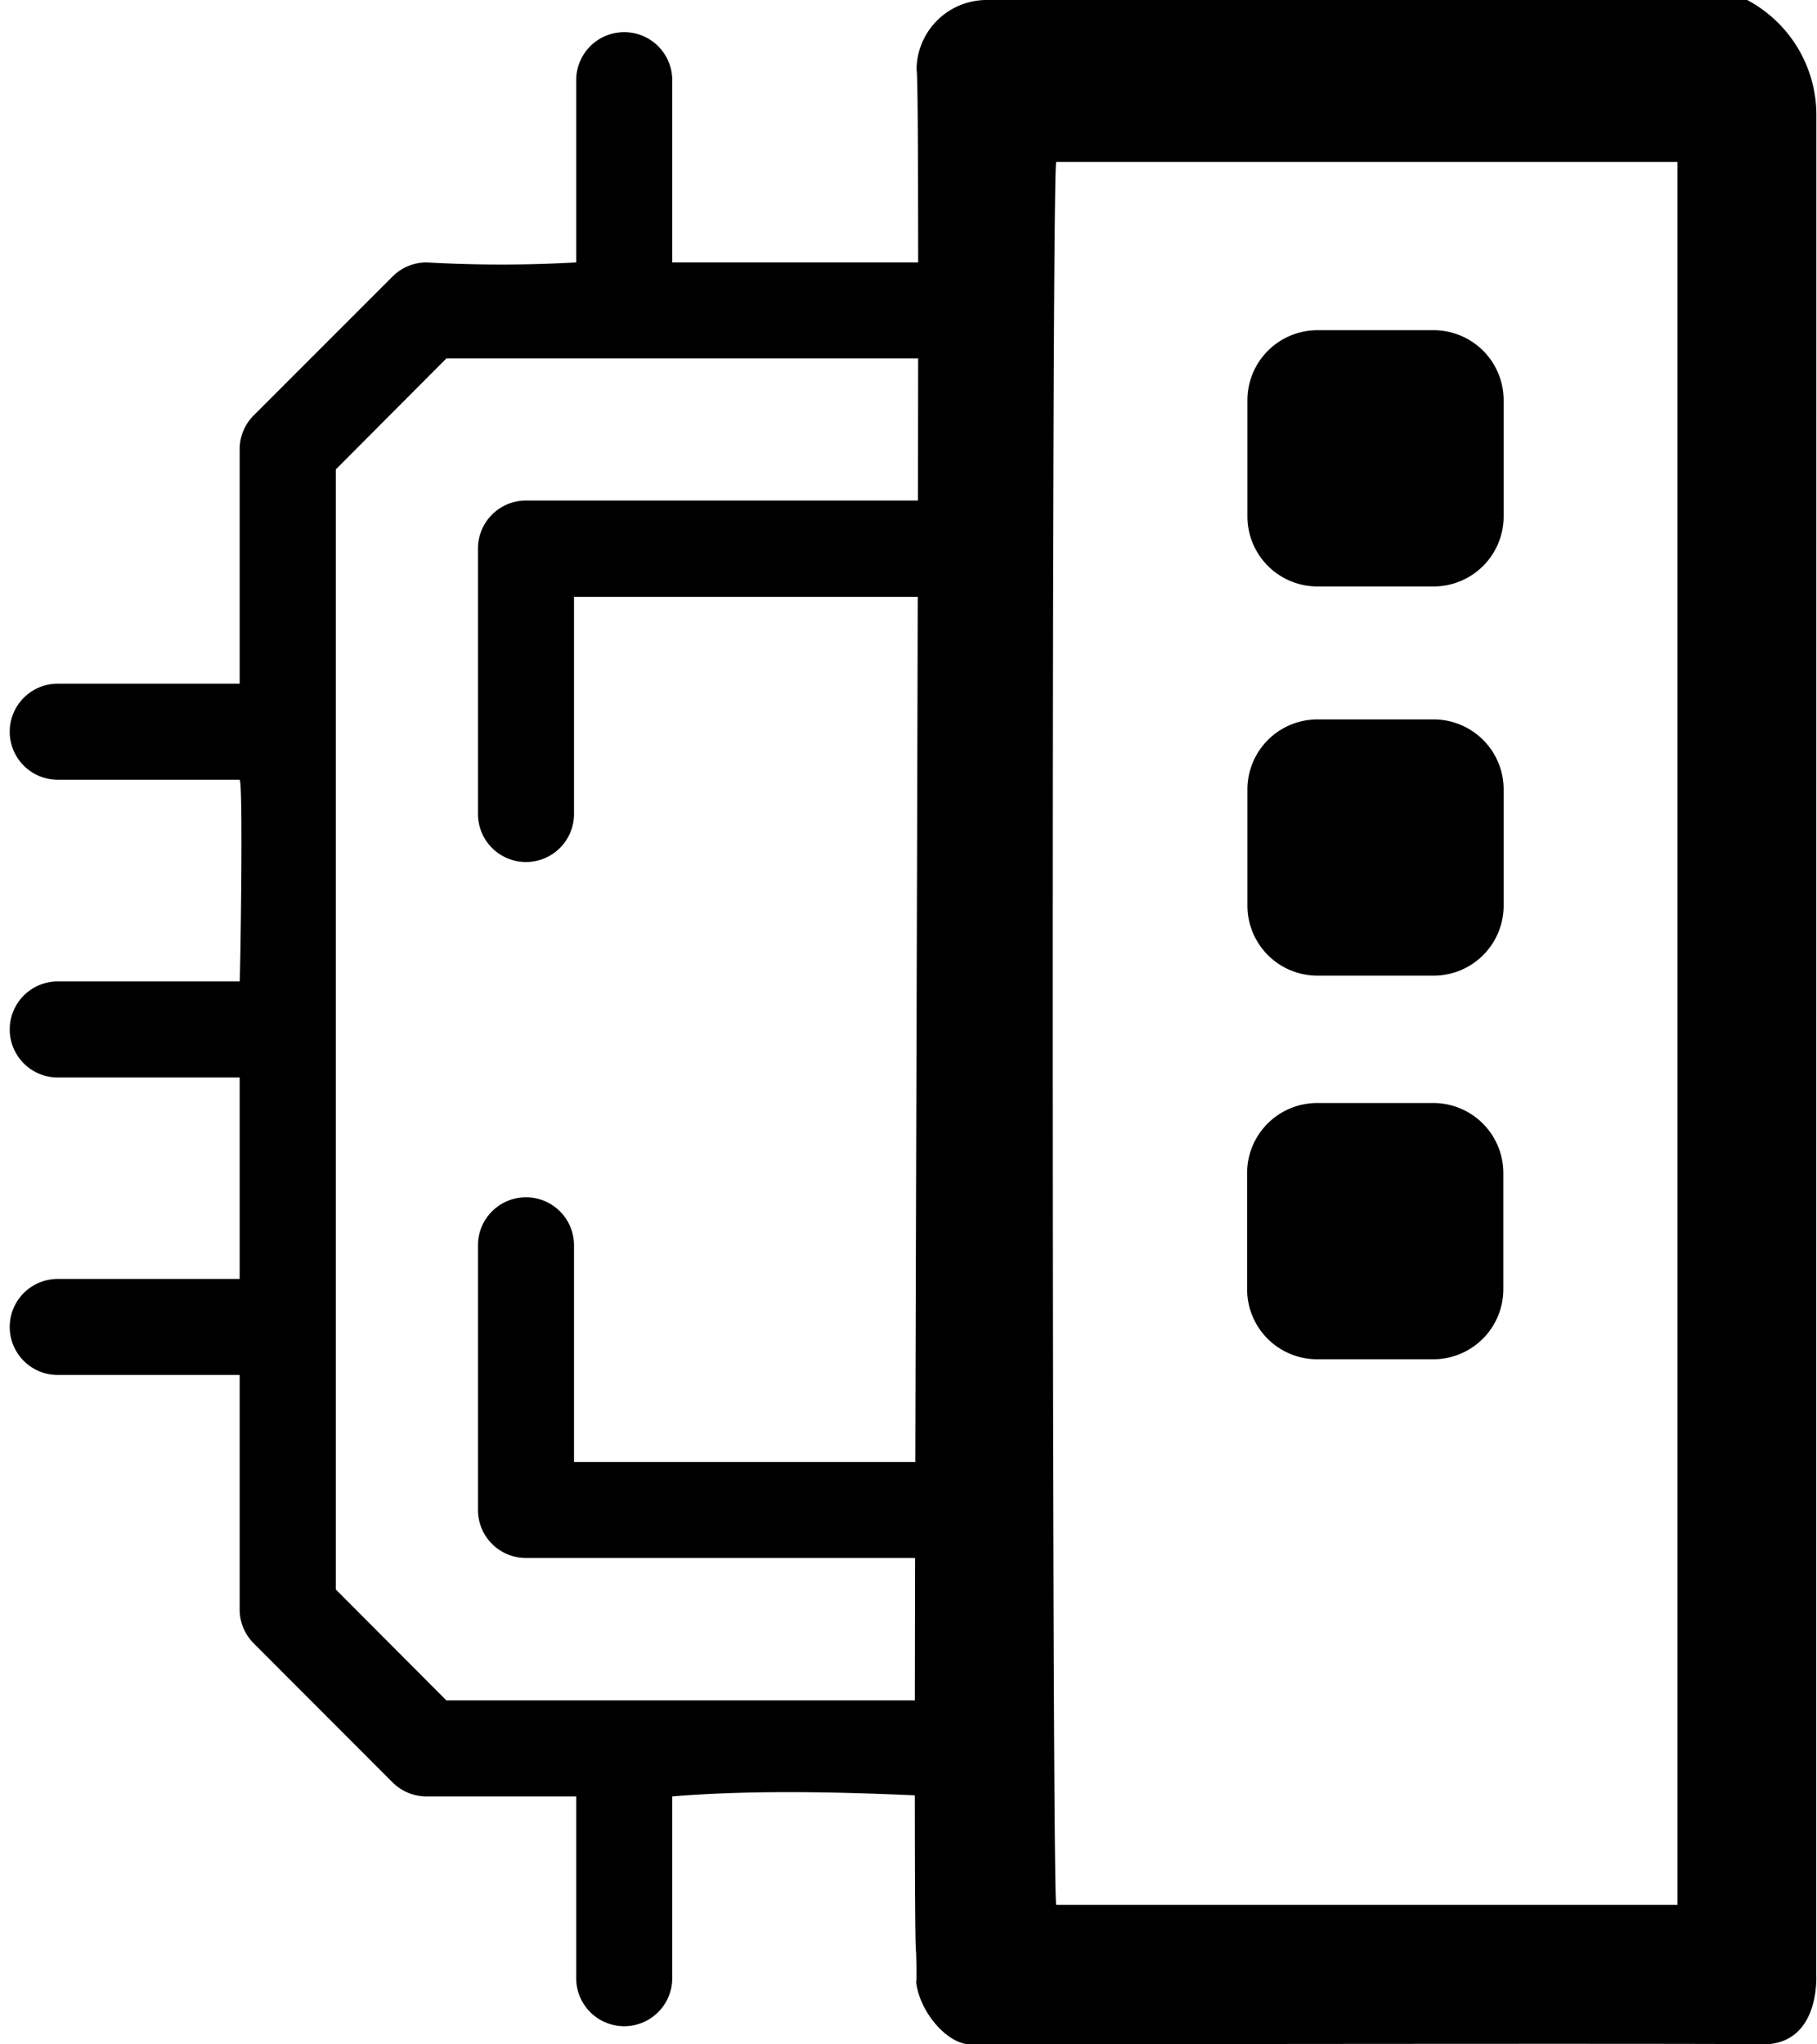 <svg xmlns="http://www.w3.org/2000/svg" width="23.345" height="26.262" viewBox="0 0 23.345 26.262"><g transform="translate(0.125)"><path d="M271.033,271.554v-1.492a.9.9,0,0,0-.9-.9h-1.492a.9.9,0,0,0-.9.9v1.492a.9.9,0,0,0,.9.9h1.492A.9.9,0,0,0,271.033,271.554Z" transform="translate(-251.843 -254.992)" /><path d="M268.645,178.95h1.492a.9.9,0,0,0,.9-.9v-1.492a.9.9,0,0,0-.9-.9h-1.492a.9.9,0,0,0-.9.9v1.492A.9.9,0,0,0,268.645,178.95Z" transform="translate(-251.843 -166.416)" /><path d="M30.276,1.465A1.673,1.673,0,0,0,29.387,0H19.615a.9.9,0,0,0-.9.9c.071.042-.067,24.072-.006,24.175,0,0,.011.376,0,.388.05.4.411.8.695.8,0,0,10.153-.015,10.144,0,.79.031.726-.9.726-.9ZM20.51,24.471c-.057.084-.064-22.395,0-22.391h7.982V24.471H20.51Z" transform="translate(-7.064)" /><g transform="translate(-46.632 10.994)"><path d="M9.236,9.6h2.337a.617.617,0,1,0,0-1.234H9.236V5.354a.617.617,0,0,0-.181-.436L7.272,3.133a.617.617,0,0,0-.436-.181H4.912V.617a.617.617,0,1,0-1.234,0V2.952c-1.686.141-3.691-.038-3.678,0C.06,2.92,0,26.927,0,22.659H3.678V25a.617.617,0,0,0,1.234,0V22.659a16.935,16.935,0,0,1,1.923,0,.617.617,0,0,0,.436-.181l1.784-1.784a.617.617,0,0,0,.181-.436V17.247h2.337a.617.617,0,0,0,0-1.234H9.236c-.048-.048-.008-2.56,0-2.591h2.337a.617.617,0,0,0,0-1.234H9.236ZM8,20,6.58,21.425H0V19.6H5.557a.617.617,0,0,0,.617-.617V15.573a.617.617,0,0,0-1.234,0v2.79H0V7.249H4.94v2.783a.617.617,0,0,0,1.234,0v-3.4a.617.617,0,0,0-.617-.617H0V4.186H6.58L8,5.61Z" transform="translate(58.822 15.036) rotate(180)"   stroke-width="0.25"/></g><path d="M268.645,178.95h1.492a.9.9,0,0,0,.9-.9v-1.492a.9.9,0,0,0-.9-.9h-1.492a.9.9,0,0,0-.9.9v1.492A.9.9,0,0,0,268.645,178.95Z" transform="translate(-251.843 -171.416)" /></g></svg>